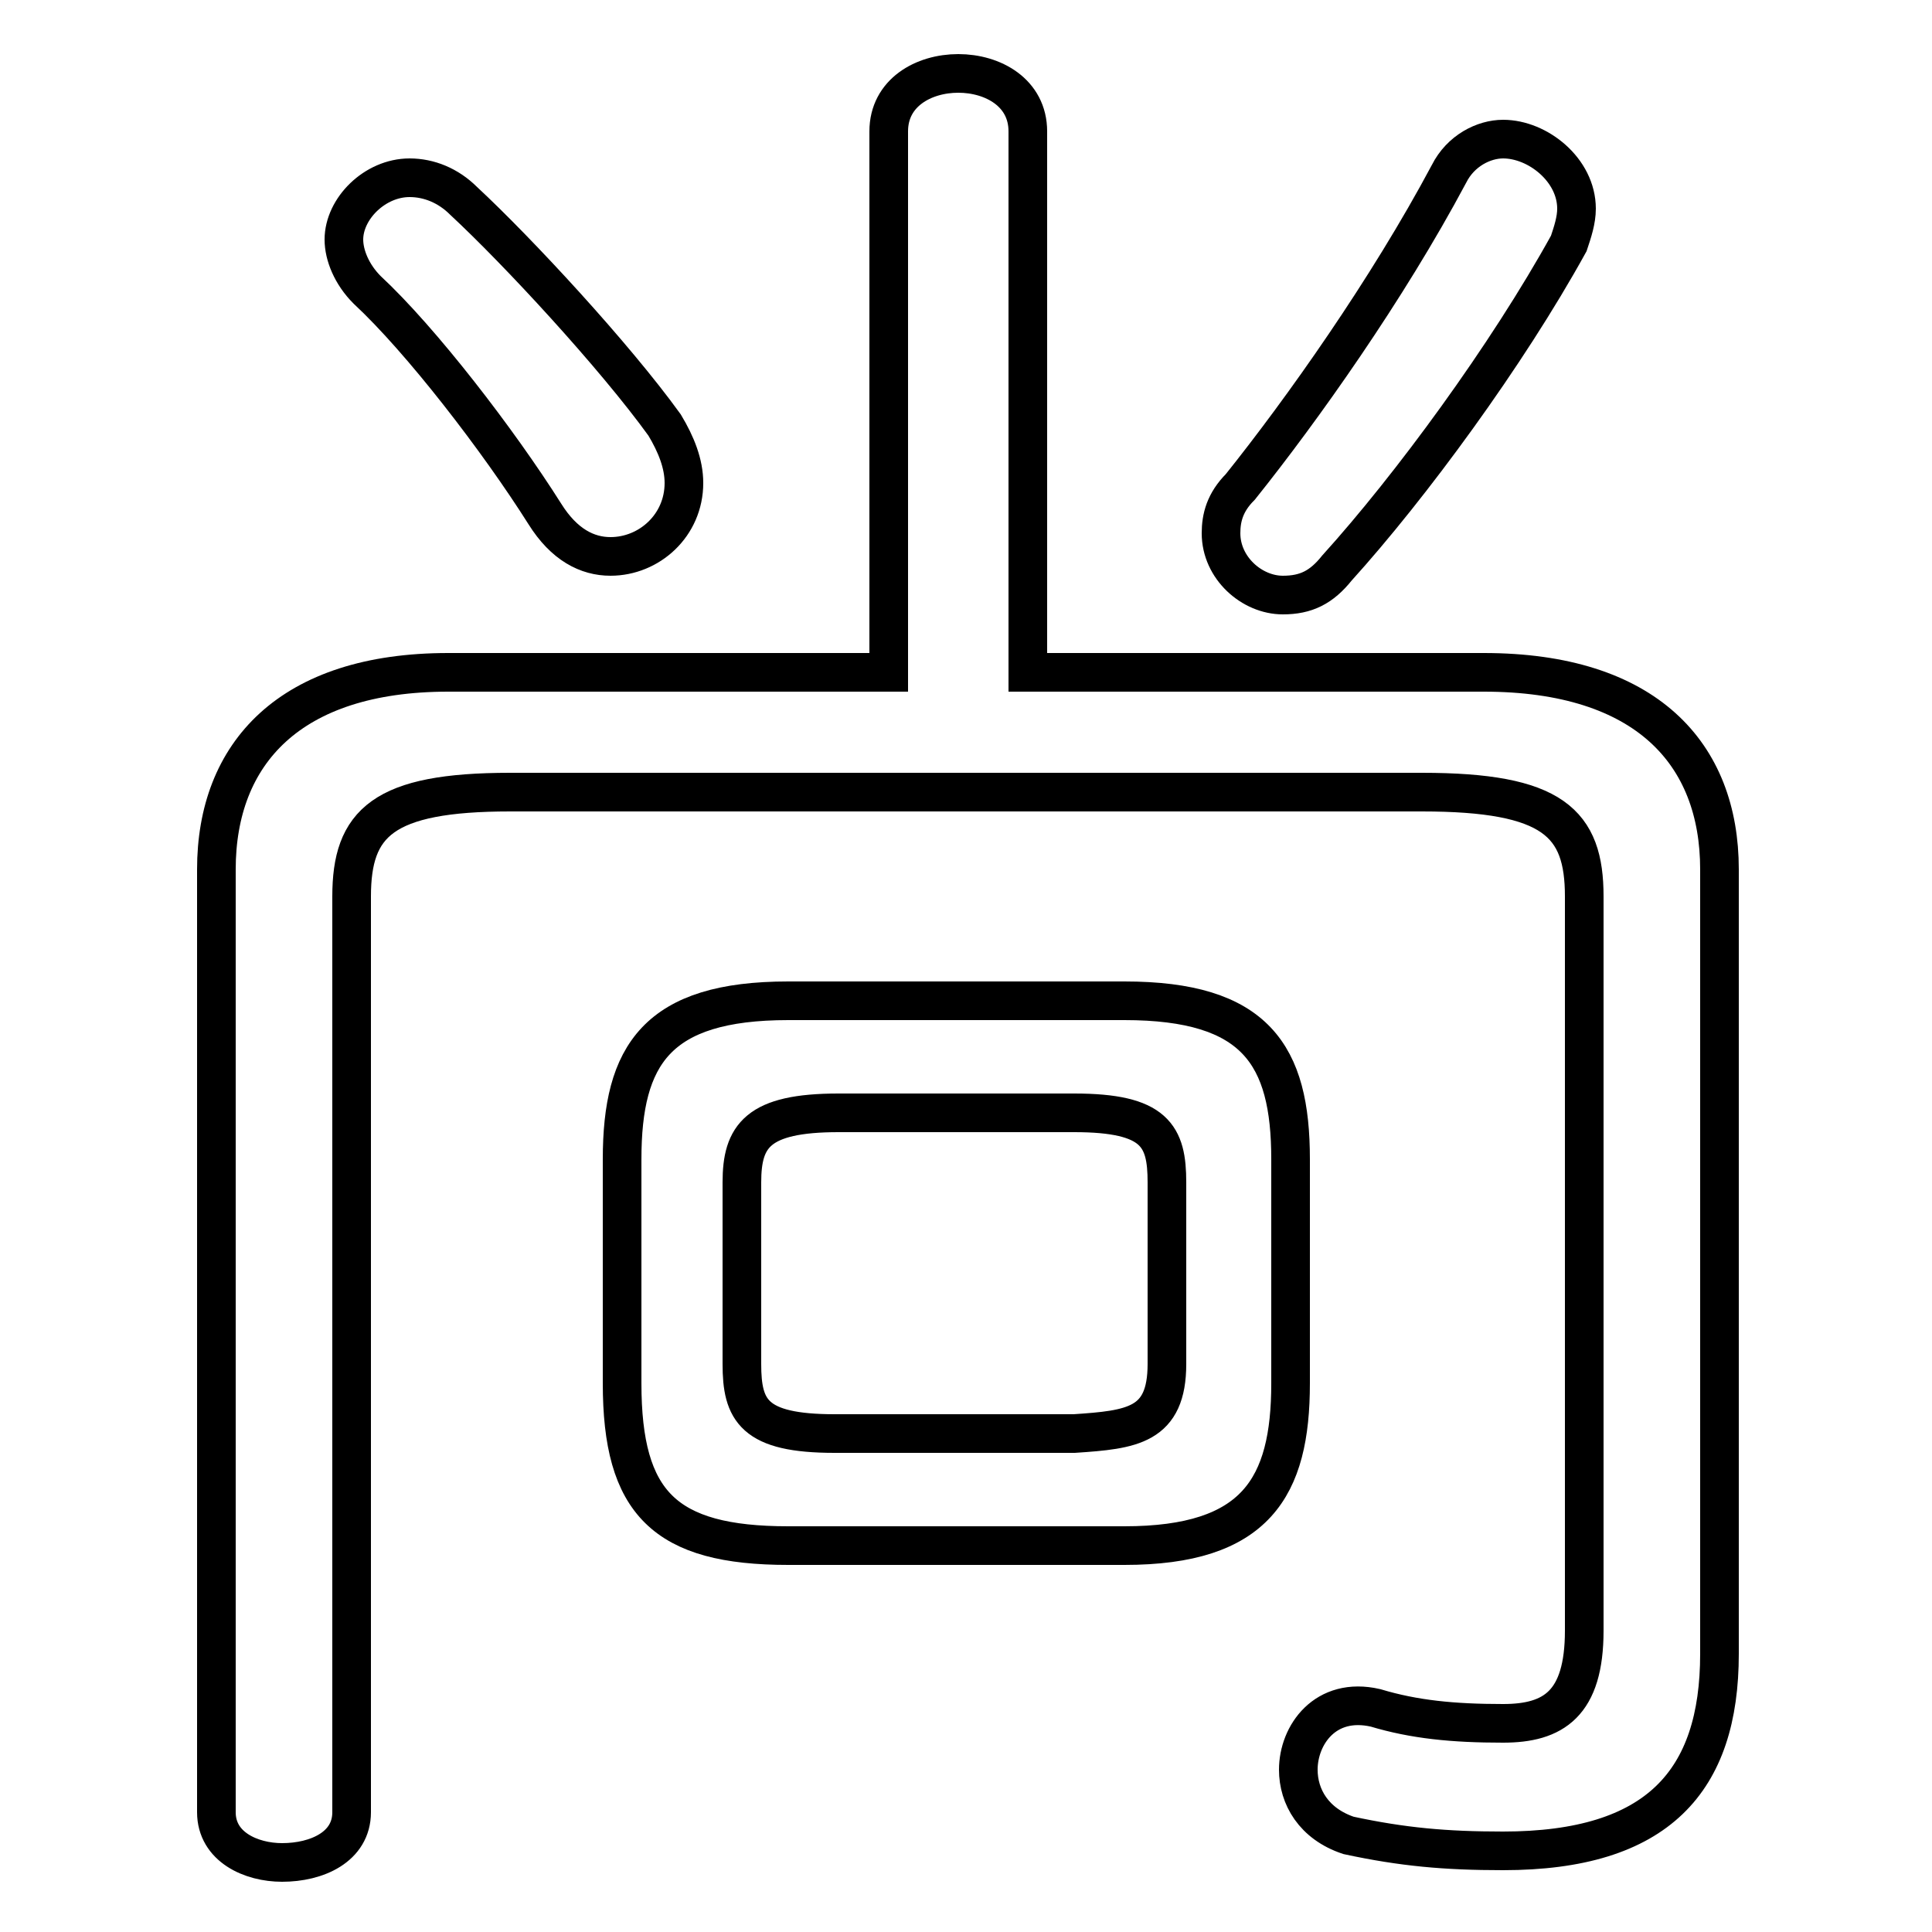 <svg xmlns="http://www.w3.org/2000/svg" viewBox="0 -44.0 50.0 50.0">
    <rect x="0" y="-44.0" width="50.0" height="50.0" fill="#808080" stroke="none"/>
    <g transform="scale(1, -1)">
        <!-- ボディの枠 -->
        <rect x="0" y="-6.0" width="50.0" height="50.0"
            stroke="white" fill="white"/>
        <!-- グリフ座標系の原点 -->
        <circle cx="0" cy="0" r="5" fill="white"/>
        <!-- グリフのアウトライン -->
        <g style="fill:none;stroke:#000000;stroke-width:1;">
<path d="M 29.1 4.0 C 32.5 4.0 33.4 5.5 33.4 8.2 L 33.4 14.0 C 33.4 16.7 32.5 18.1 29.1 18.1 L 20.4 18.1 C 17.0 18.1 16.1 16.7 16.1 14.0 L 16.1 8.2 C 16.1 5.1 17.2 4.0 20.4 4.0 Z M 12.0 38.8 C 11.6 39.2 11.1 39.4 10.6 39.4 C 9.7 39.4 8.9 38.6 8.9 37.8 C 8.9 37.4 9.1 36.9 9.5 36.5 C 10.9 35.2 12.9 32.6 14.1 30.7 C 14.6 29.9 15.2 29.6 15.8 29.6 C 16.8 29.6 17.7 30.4 17.7 31.5 C 17.7 32.0 17.5 32.5 17.2 33.0 C 15.9 34.8 13.4 37.5 12.0 38.8 Z M 34.6 29.3 C 36.5 31.4 39.0 34.8 40.6 37.7 C 40.7 38.0 40.8 38.3 40.8 38.6 C 40.8 39.6 39.8 40.4 38.9 40.4 C 38.4 40.4 37.8 40.1 37.5 39.5 C 35.9 36.5 33.7 33.4 32.1 31.4 C 31.7 31.0 31.6 30.6 31.6 30.2 C 31.6 29.3 32.4 28.6 33.2 28.6 C 33.8 28.6 34.2 28.8 34.6 29.3 Z M 21.6 6.9 C 19.5 6.9 19.2 7.5 19.2 8.7 L 19.2 13.4 C 19.2 14.6 19.6 15.2 21.7 15.2 L 27.8 15.2 C 29.9 15.2 30.2 14.6 30.2 13.4 L 30.2 8.7 C 30.2 7.1 29.3 7.0 27.8 6.9 Z M 23.0 26.6 L 11.6 26.6 C 7.5 26.6 5.6 24.5 5.6 21.5 L 5.6 -2.9 C 5.6 -3.8 6.5 -4.2 7.3 -4.2 C 8.2 -4.2 9.1 -3.8 9.1 -2.9 L 9.1 20.8 C 9.1 22.7 9.9 23.5 13.2 23.5 L 36.8 23.5 C 40.2 23.5 41.0 22.7 41.0 20.8 L 41.0 1.8 C 41.0 -0.1 40.2 -0.6 38.9 -0.6 C 37.6 -0.6 36.6 -0.5 35.6 -0.2 C 34.3 0.1 33.6 -0.9 33.6 -1.8 C 33.6 -2.5 34.0 -3.2 34.9 -3.5 C 36.3 -3.8 37.4 -3.9 38.9 -3.9 C 42.9 -3.9 44.5 -2.1 44.5 1.2 L 44.5 21.5 C 44.5 24.5 42.6 26.6 38.4 26.6 L 26.6 26.6 L 26.6 40.6 C 26.6 41.6 25.7 42.1 24.8 42.1 C 23.9 42.1 23.0 41.6 23.0 40.6 Z"/>
</g>
</g>
</svg>